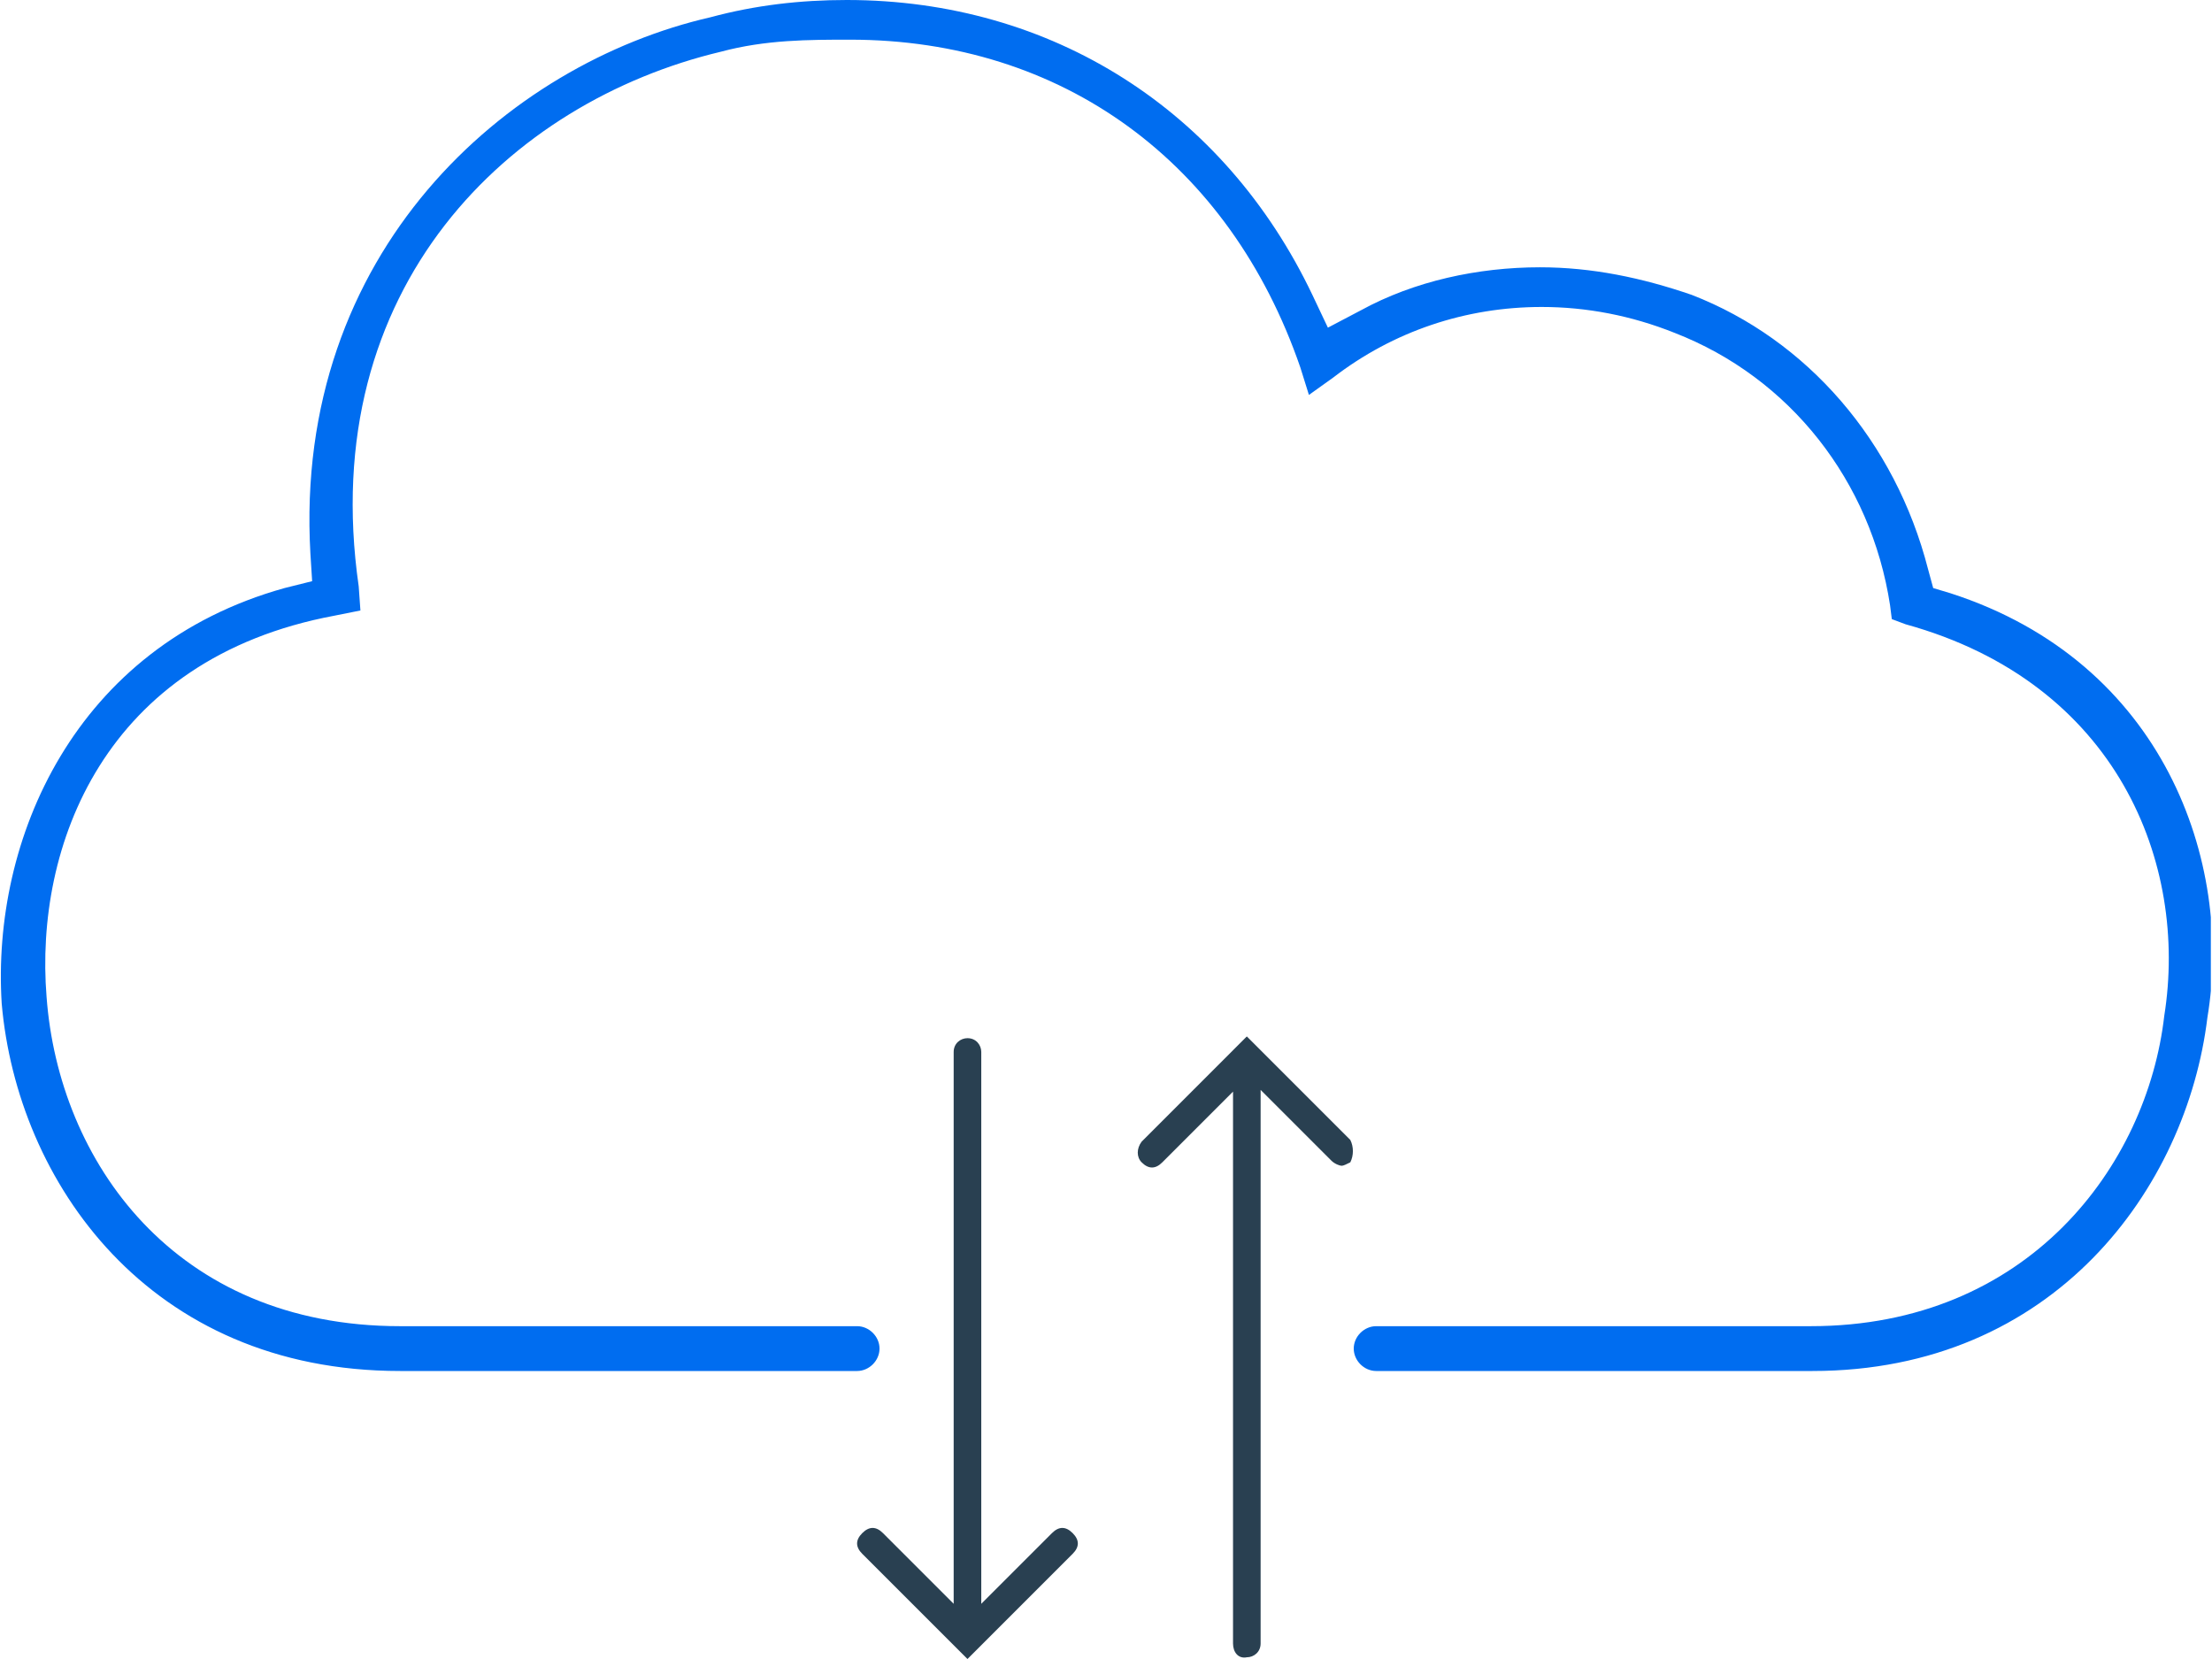 <?xml version="1.0" encoding="UTF-8"?> <svg xmlns="http://www.w3.org/2000/svg" width="80" height="60" viewBox="0 0 80 60" fill="none"><g clip-path="url(#clip0)"><path d="M48.96 48.773C48.96 48.337 49.335 47.963 49.771 47.963H65.488C73.347 47.963 77.651 42.162 78.274 36.736C79.147 31.247 76.59 24.698 68.919 22.578L68.42 22.391L68.357 21.892C67.671 17.401 64.74 13.659 60.561 12.037C59.002 11.414 57.38 11.102 55.759 11.102C53.014 11.102 50.395 11.975 48.212 13.659L47.339 14.283L47.027 13.285C44.47 5.863 38.42 1.435 30.748 1.435C29.251 1.435 27.692 1.435 26.07 1.871C18.461 3.68 11.414 10.353 12.973 21.206L13.035 22.079L12.1 22.266C3.742 23.825 1.247 30.624 1.684 36.05C2.12 41.975 6.299 47.963 14.47 47.963H30.998C31.434 47.963 31.809 48.337 31.809 48.773C31.809 49.21 31.434 49.584 30.998 49.584H14.47C5.364 49.584 0.624 42.724 0.062 36.299C-0.312 30.374 2.682 23.389 10.291 21.268L11.289 21.019L11.226 20.021C10.603 9.106 18.337 2.308 25.696 0.624C27.318 0.187 28.94 0 30.624 0C38.046 0 44.283 3.992 47.464 10.665L48.025 11.85L49.21 11.227C51.143 10.166 53.451 9.667 55.696 9.667C57.567 9.667 59.376 10.042 61.185 10.665C65.364 12.287 68.545 15.967 69.73 20.582L69.917 21.268L70.54 21.455C78.274 23.95 80.769 31.185 79.834 36.798C79.085 42.973 74.283 49.584 65.551 49.584H49.771C49.335 49.584 48.96 49.21 48.96 48.773Z" fill="#006DF0"></path><path d="M31.185 56.196C31.06 56.071 30.998 55.946 30.998 55.821C30.998 55.697 31.06 55.572 31.185 55.447C31.31 55.322 31.435 55.26 31.559 55.26C31.684 55.26 31.809 55.322 31.934 55.447L34.491 58.004V38.046C34.491 37.734 34.74 37.547 34.99 37.547C35.302 37.547 35.489 37.796 35.489 38.046V58.004L38.046 55.447C38.171 55.322 38.295 55.26 38.42 55.26C38.545 55.26 38.67 55.322 38.794 55.447C38.919 55.572 38.981 55.697 38.981 55.821C38.981 55.946 38.919 56.071 38.794 56.196L34.99 60L31.185 56.196Z" fill="#294051"></path><path d="M44.594 59.439V39.48L42.037 42.037C41.913 42.162 41.788 42.224 41.663 42.224C41.538 42.224 41.413 42.162 41.289 42.037C41.102 41.85 41.102 41.538 41.289 41.289L45.093 37.484L48.836 41.227C48.96 41.476 48.96 41.788 48.836 42.037C48.711 42.1 48.586 42.162 48.524 42.162C48.461 42.162 48.274 42.1 48.15 41.975L45.592 39.418V59.439C45.592 59.751 45.343 59.938 45.093 59.938C44.782 60 44.594 59.751 44.594 59.439Z" fill="#294051"></path></g><defs><clipPath id="clip0"><rect width="79.958" height="60" fill="white"></rect></clipPath></defs></svg> 